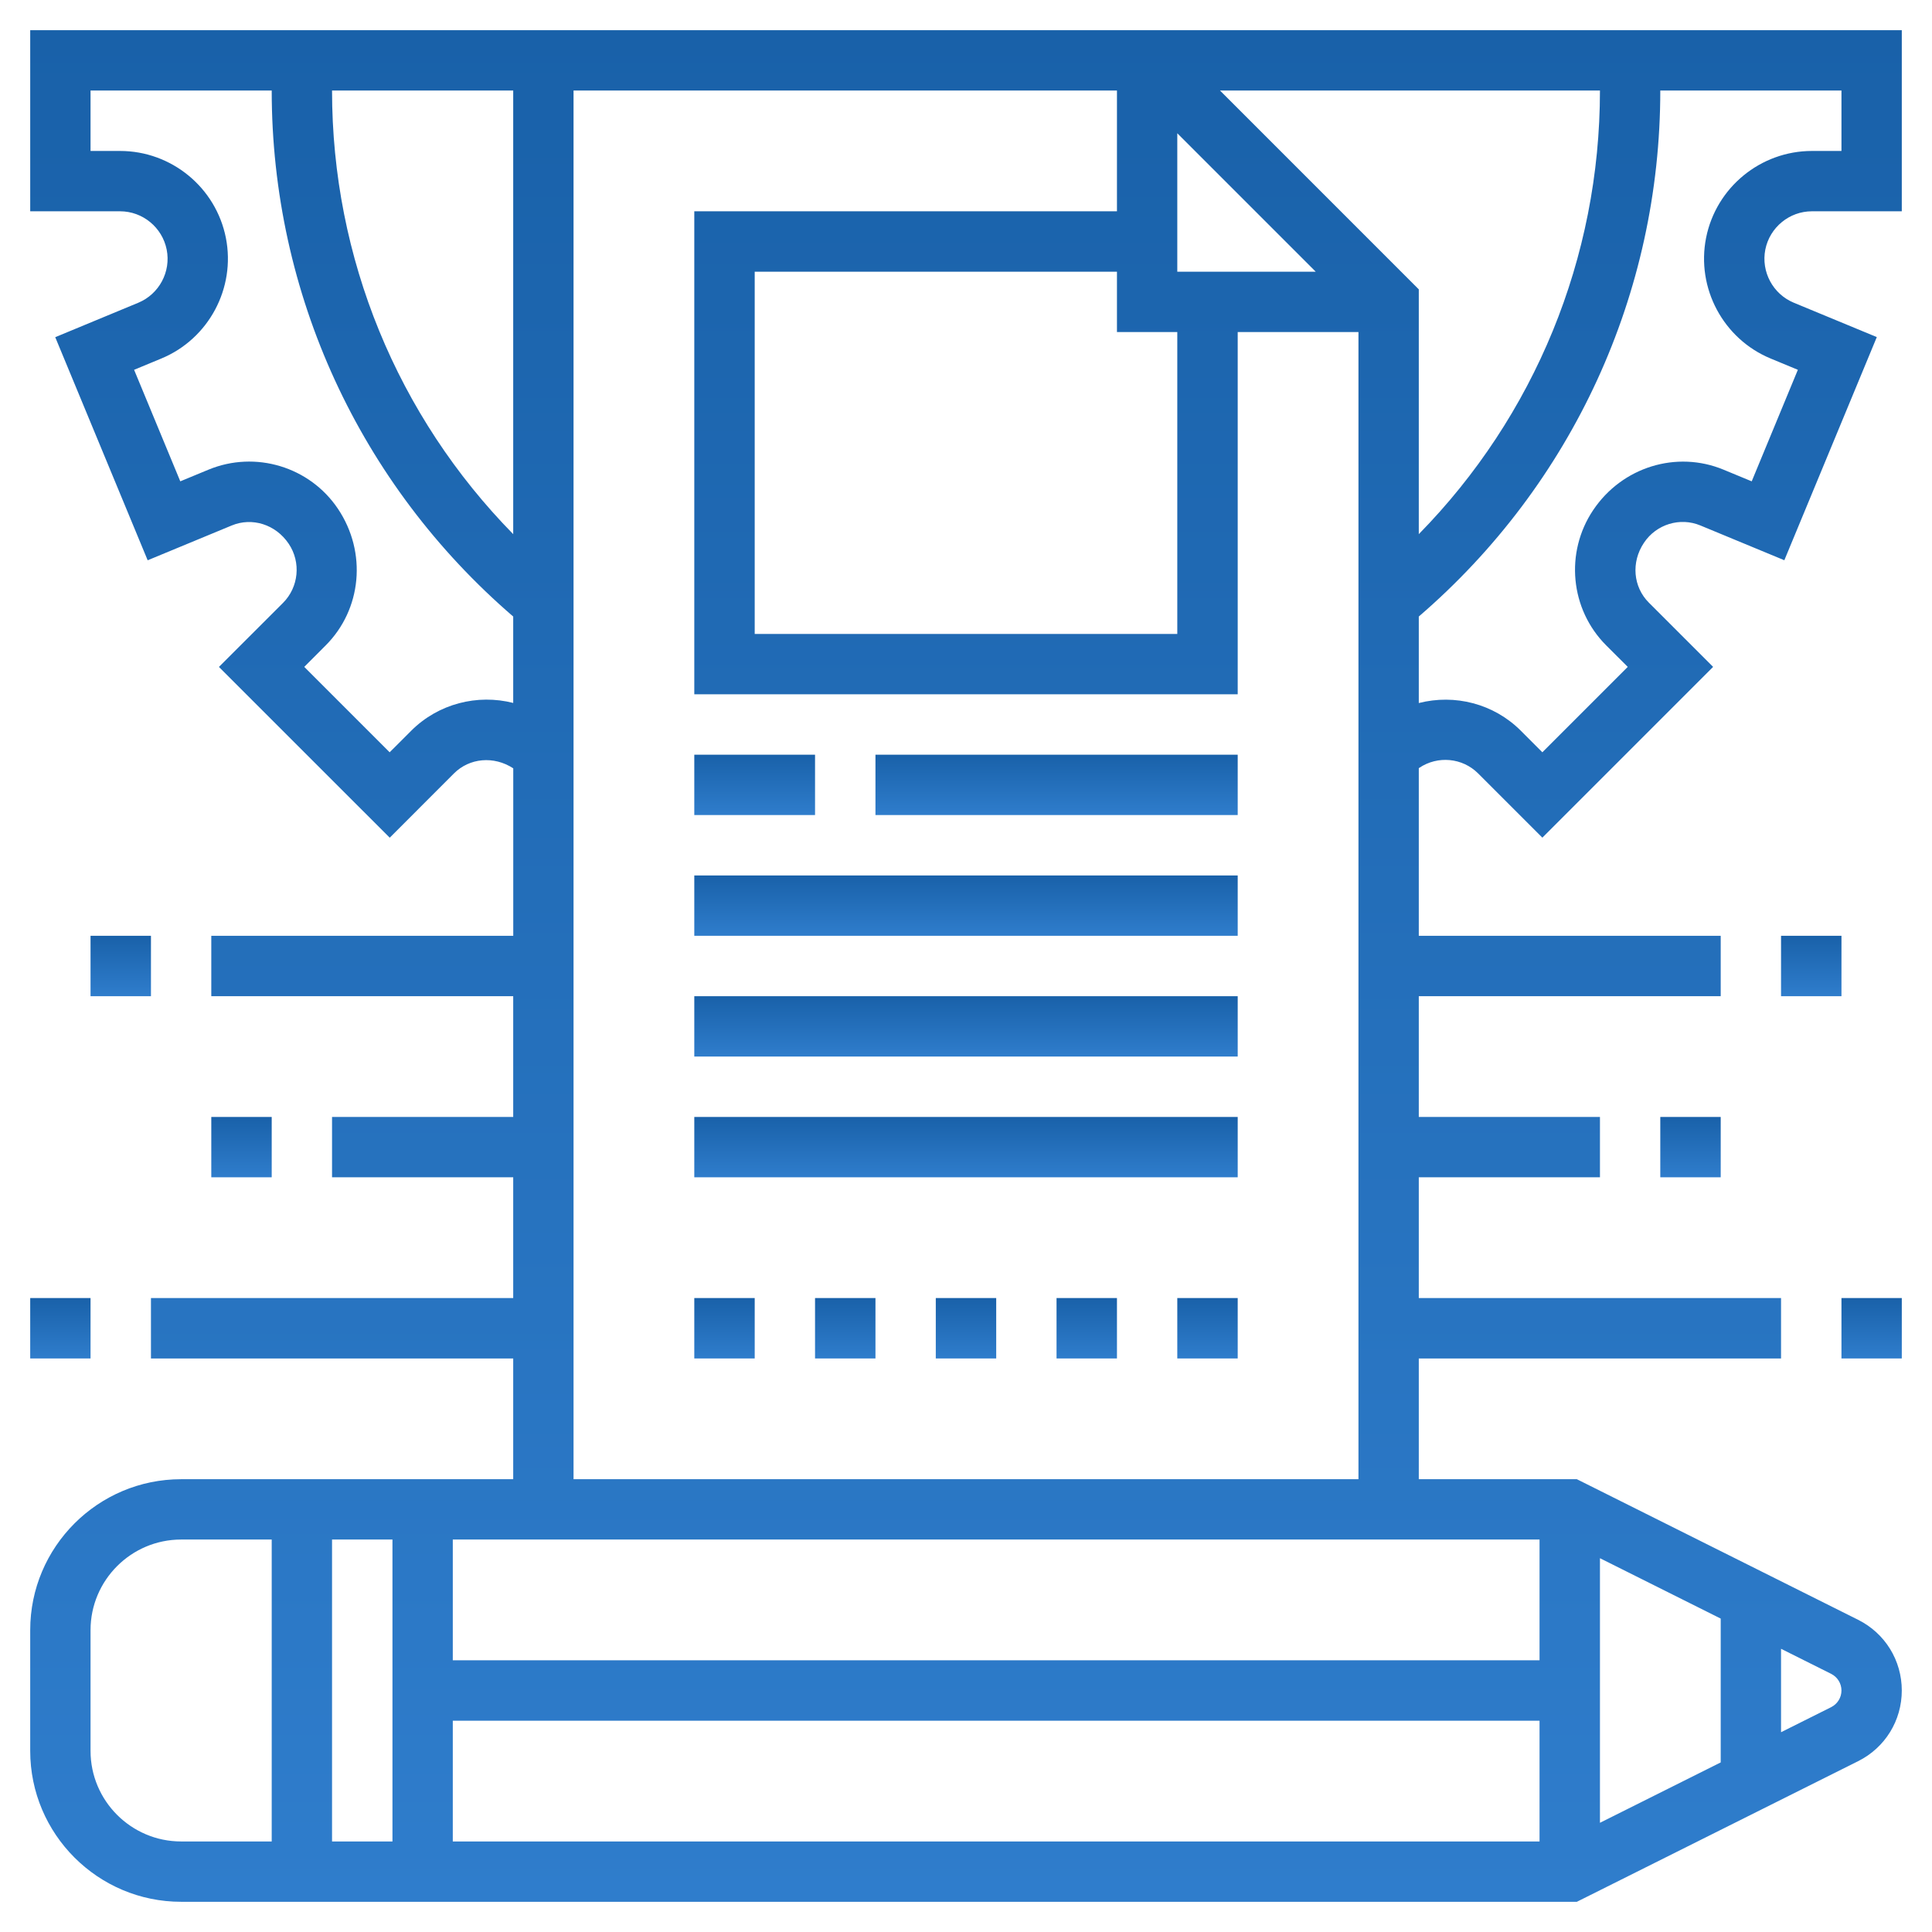 <svg width="44" height="44" viewBox="0 0 44 44" fill="none" xmlns="http://www.w3.org/2000/svg">
<path d="M0.688 0.688V4.812H2.735C3.249 4.812 3.695 5.179 3.796 5.684C3.897 6.189 3.624 6.698 3.149 6.895L1.258 7.679L3.363 12.76L5.276 11.968C5.737 11.776 6.277 11.939 6.576 12.385C6.859 12.807 6.803 13.373 6.445 13.731L4.986 15.189L8.876 19.078L10.339 17.614C10.691 17.262 11.246 17.209 11.689 17.498V21.312H4.812V22.688H11.688V25.438H7.562V26.812H11.688V29.562H3.438V30.938H11.688V33.688H4.125C2.23 33.688 0.688 35.23 0.688 37.125V39.875C0.688 41.77 2.23 43.312 4.125 43.312H35.912L42.317 40.11C42.931 39.803 43.312 39.186 43.312 38.5C43.312 37.814 42.931 37.197 42.318 36.89L35.912 33.688H32.312V30.938H40.562V29.562H32.312V26.812H36.438V25.438H32.312V22.688H39.188V21.312H32.312V17.494C32.316 17.491 32.319 17.489 32.323 17.487C32.744 17.204 33.307 17.258 33.662 17.613L35.126 19.077L39.015 15.188L37.551 13.724C37.195 13.368 37.142 12.805 37.441 12.36C37.722 11.939 38.262 11.774 38.725 11.967L40.637 12.759L42.743 7.677L40.852 6.894C40.377 6.697 40.104 6.188 40.204 5.683C40.305 5.179 40.751 4.812 41.265 4.812H43.312V0.688H0.688ZM40.562 37.55L41.702 38.12C41.847 38.193 41.938 38.338 41.938 38.5C41.938 38.662 41.847 38.807 41.702 38.88L40.562 39.45V37.55ZM36.438 35.487L39.188 36.862V40.138L36.438 41.513V35.487ZM26.812 3.035L29.965 6.188H26.812V3.035ZM26.812 7.562V14.438H17.188V6.188H25.438V7.562H26.812ZM13.062 2.062H25.438V4.812H15.812V15.812H28.188V7.562H30.938V33.688H13.062V2.062ZM11.688 2.062V12.165C9.05 9.477 7.562 5.874 7.562 2.062H11.688ZM9.366 16.641L8.874 17.133L6.929 15.188L7.415 14.701C8.237 13.881 8.364 12.583 7.697 11.588C7.054 10.629 5.816 10.255 4.749 10.696L4.106 10.962L3.054 8.422L3.674 8.165C4.753 7.718 5.371 6.562 5.144 5.416C4.916 4.269 3.904 3.438 2.735 3.438H2.062V2.062H6.188C6.188 6.687 8.19 11.03 11.688 14.041V16.009C10.873 15.802 9.985 16.024 9.366 16.641ZM6.188 41.938H4.125C2.988 41.938 2.062 41.012 2.062 39.875V37.125C2.062 35.988 2.988 35.062 4.125 35.062H6.188V41.938ZM8.938 41.938H7.562V35.062H8.938V41.938ZM35.062 41.938H10.312V39.188H35.062V41.938ZM35.062 35.062V37.812H10.312V35.062H35.062ZM27.785 2.062H36.438C36.438 5.872 34.95 9.476 32.312 12.165V6.59L27.785 2.062ZM41.938 3.438H41.265C40.096 3.438 39.083 4.269 38.855 5.416C38.628 6.562 39.246 7.718 40.325 8.165L40.945 8.422L39.894 10.962L39.251 10.696C38.184 10.254 36.943 10.633 36.283 11.618C35.636 12.583 35.76 13.877 36.578 14.696L37.071 15.188L35.126 17.133L34.634 16.64C34.018 16.025 33.133 15.802 32.312 16.011V14.041C35.81 11.03 37.812 6.685 37.812 2.062H41.938V3.438Z" fill="url(#paint0_linear)"/>
<path d="M15.812 25.438H28.188V26.812H15.812V25.438Z" fill="url(#paint1_linear)"/>
<path d="M15.812 22.688H28.188V24.062H15.812V22.688Z" fill="url(#paint2_linear)"/>
<path d="M15.812 19.938H28.188V21.312H15.812V19.938Z" fill="url(#paint3_linear)"/>
<path d="M15.812 17.188H18.562V18.562H15.812V17.188Z" fill="url(#paint4_linear)"/>
<path d="M19.938 17.188H28.188V18.562H19.938V17.188Z" fill="url(#paint5_linear)"/>
<path d="M15.812 29.562H17.188V30.938H15.812V29.562Z" fill="url(#paint6_linear)"/>
<path d="M18.562 29.562H19.938V30.938H18.562V29.562Z" fill="url(#paint7_linear)"/>
<path d="M21.312 29.562H22.688V30.938H21.312V29.562Z" fill="url(#paint8_linear)"/>
<path d="M24.062 29.562H25.438V30.938H24.062V29.562Z" fill="url(#paint9_linear)"/>
<path d="M26.812 29.562H28.188V30.938H26.812V29.562Z" fill="url(#paint10_linear)"/>
<path d="M0.688 29.562H2.062V30.938H0.688V29.562Z" fill="url(#paint11_linear)"/>
<path d="M4.812 25.438H6.188V26.812H4.812V25.438Z" fill="url(#paint12_linear)"/>
<path d="M2.062 21.312H3.438V22.688H2.062V21.312Z" fill="url(#paint13_linear)"/>
<path d="M41.938 29.562H43.312V30.938H41.938V29.562Z" fill="url(#paint14_linear)"/>
<path d="M37.812 25.438H39.188V26.812H37.812V25.438Z" fill="url(#paint15_linear)"/>
<path d="M40.562 21.312H41.938V22.688H40.562V21.312Z" fill="url(#paint16_linear)"/>
<defs>
<linearGradient id="paint0_linear" x1="22" y1="0.688" x2="22" y2="43.312" gradientUnits="userSpaceOnUse">
<stop stop-color="#1961A9"/>
<stop offset="1" stop-color="#2F7DCC"/>
</linearGradient>
<linearGradient id="paint1_linear" x1="22" y1="25.438" x2="22" y2="26.812" gradientUnits="userSpaceOnUse">
<stop stop-color="#1961A9"/>
<stop offset="1" stop-color="#2F7DCC"/>
</linearGradient>
<linearGradient id="paint2_linear" x1="22" y1="22.688" x2="22" y2="24.062" gradientUnits="userSpaceOnUse">
<stop stop-color="#1961A9"/>
<stop offset="1" stop-color="#2F7DCC"/>
</linearGradient>
<linearGradient id="paint3_linear" x1="22" y1="19.938" x2="22" y2="21.312" gradientUnits="userSpaceOnUse">
<stop stop-color="#1961A9"/>
<stop offset="1" stop-color="#2F7DCC"/>
</linearGradient>
<linearGradient id="paint4_linear" x1="17.188" y1="17.188" x2="17.188" y2="18.562" gradientUnits="userSpaceOnUse">
<stop stop-color="#1961A9"/>
<stop offset="1" stop-color="#2F7DCC"/>
</linearGradient>
<linearGradient id="paint5_linear" x1="24.062" y1="17.188" x2="24.062" y2="18.562" gradientUnits="userSpaceOnUse">
<stop stop-color="#1961A9"/>
<stop offset="1" stop-color="#2F7DCC"/>
</linearGradient>
<linearGradient id="paint6_linear" x1="16.5" y1="29.562" x2="16.5" y2="30.938" gradientUnits="userSpaceOnUse">
<stop stop-color="#1961A9"/>
<stop offset="1" stop-color="#2F7DCC"/>
</linearGradient>
<linearGradient id="paint7_linear" x1="19.25" y1="29.562" x2="19.25" y2="30.938" gradientUnits="userSpaceOnUse">
<stop stop-color="#1961A9"/>
<stop offset="1" stop-color="#2F7DCC"/>
</linearGradient>
<linearGradient id="paint8_linear" x1="22" y1="29.562" x2="22" y2="30.938" gradientUnits="userSpaceOnUse">
<stop stop-color="#1961A9"/>
<stop offset="1" stop-color="#2F7DCC"/>
</linearGradient>
<linearGradient id="paint9_linear" x1="24.75" y1="29.562" x2="24.75" y2="30.938" gradientUnits="userSpaceOnUse">
<stop stop-color="#1961A9"/>
<stop offset="1" stop-color="#2F7DCC"/>
</linearGradient>
<linearGradient id="paint10_linear" x1="27.5" y1="29.562" x2="27.5" y2="30.938" gradientUnits="userSpaceOnUse">
<stop stop-color="#1961A9"/>
<stop offset="1" stop-color="#2F7DCC"/>
</linearGradient>
<linearGradient id="paint11_linear" x1="1.375" y1="29.562" x2="1.375" y2="30.938" gradientUnits="userSpaceOnUse">
<stop stop-color="#1961A9"/>
<stop offset="1" stop-color="#2F7DCC"/>
</linearGradient>
<linearGradient id="paint12_linear" x1="5.5" y1="25.438" x2="5.5" y2="26.812" gradientUnits="userSpaceOnUse">
<stop stop-color="#1961A9"/>
<stop offset="1" stop-color="#2F7DCC"/>
</linearGradient>
<linearGradient id="paint13_linear" x1="2.75" y1="21.312" x2="2.75" y2="22.688" gradientUnits="userSpaceOnUse">
<stop stop-color="#1961A9"/>
<stop offset="1" stop-color="#2F7DCC"/>
</linearGradient>
<linearGradient id="paint14_linear" x1="42.625" y1="29.562" x2="42.625" y2="30.938" gradientUnits="userSpaceOnUse">
<stop stop-color="#1961A9"/>
<stop offset="1" stop-color="#2F7DCC"/>
</linearGradient>
<linearGradient id="paint15_linear" x1="38.5" y1="25.438" x2="38.5" y2="26.812" gradientUnits="userSpaceOnUse">
<stop stop-color="#1961A9"/>
<stop offset="1" stop-color="#2F7DCC"/>
</linearGradient>
<linearGradient id="paint16_linear" x1="41.25" y1="21.312" x2="41.25" y2="22.688" gradientUnits="userSpaceOnUse">
<stop stop-color="#1961A9"/>
<stop offset="1" stop-color="#2F7DCC"/>
</linearGradient>
</defs>
</svg>
